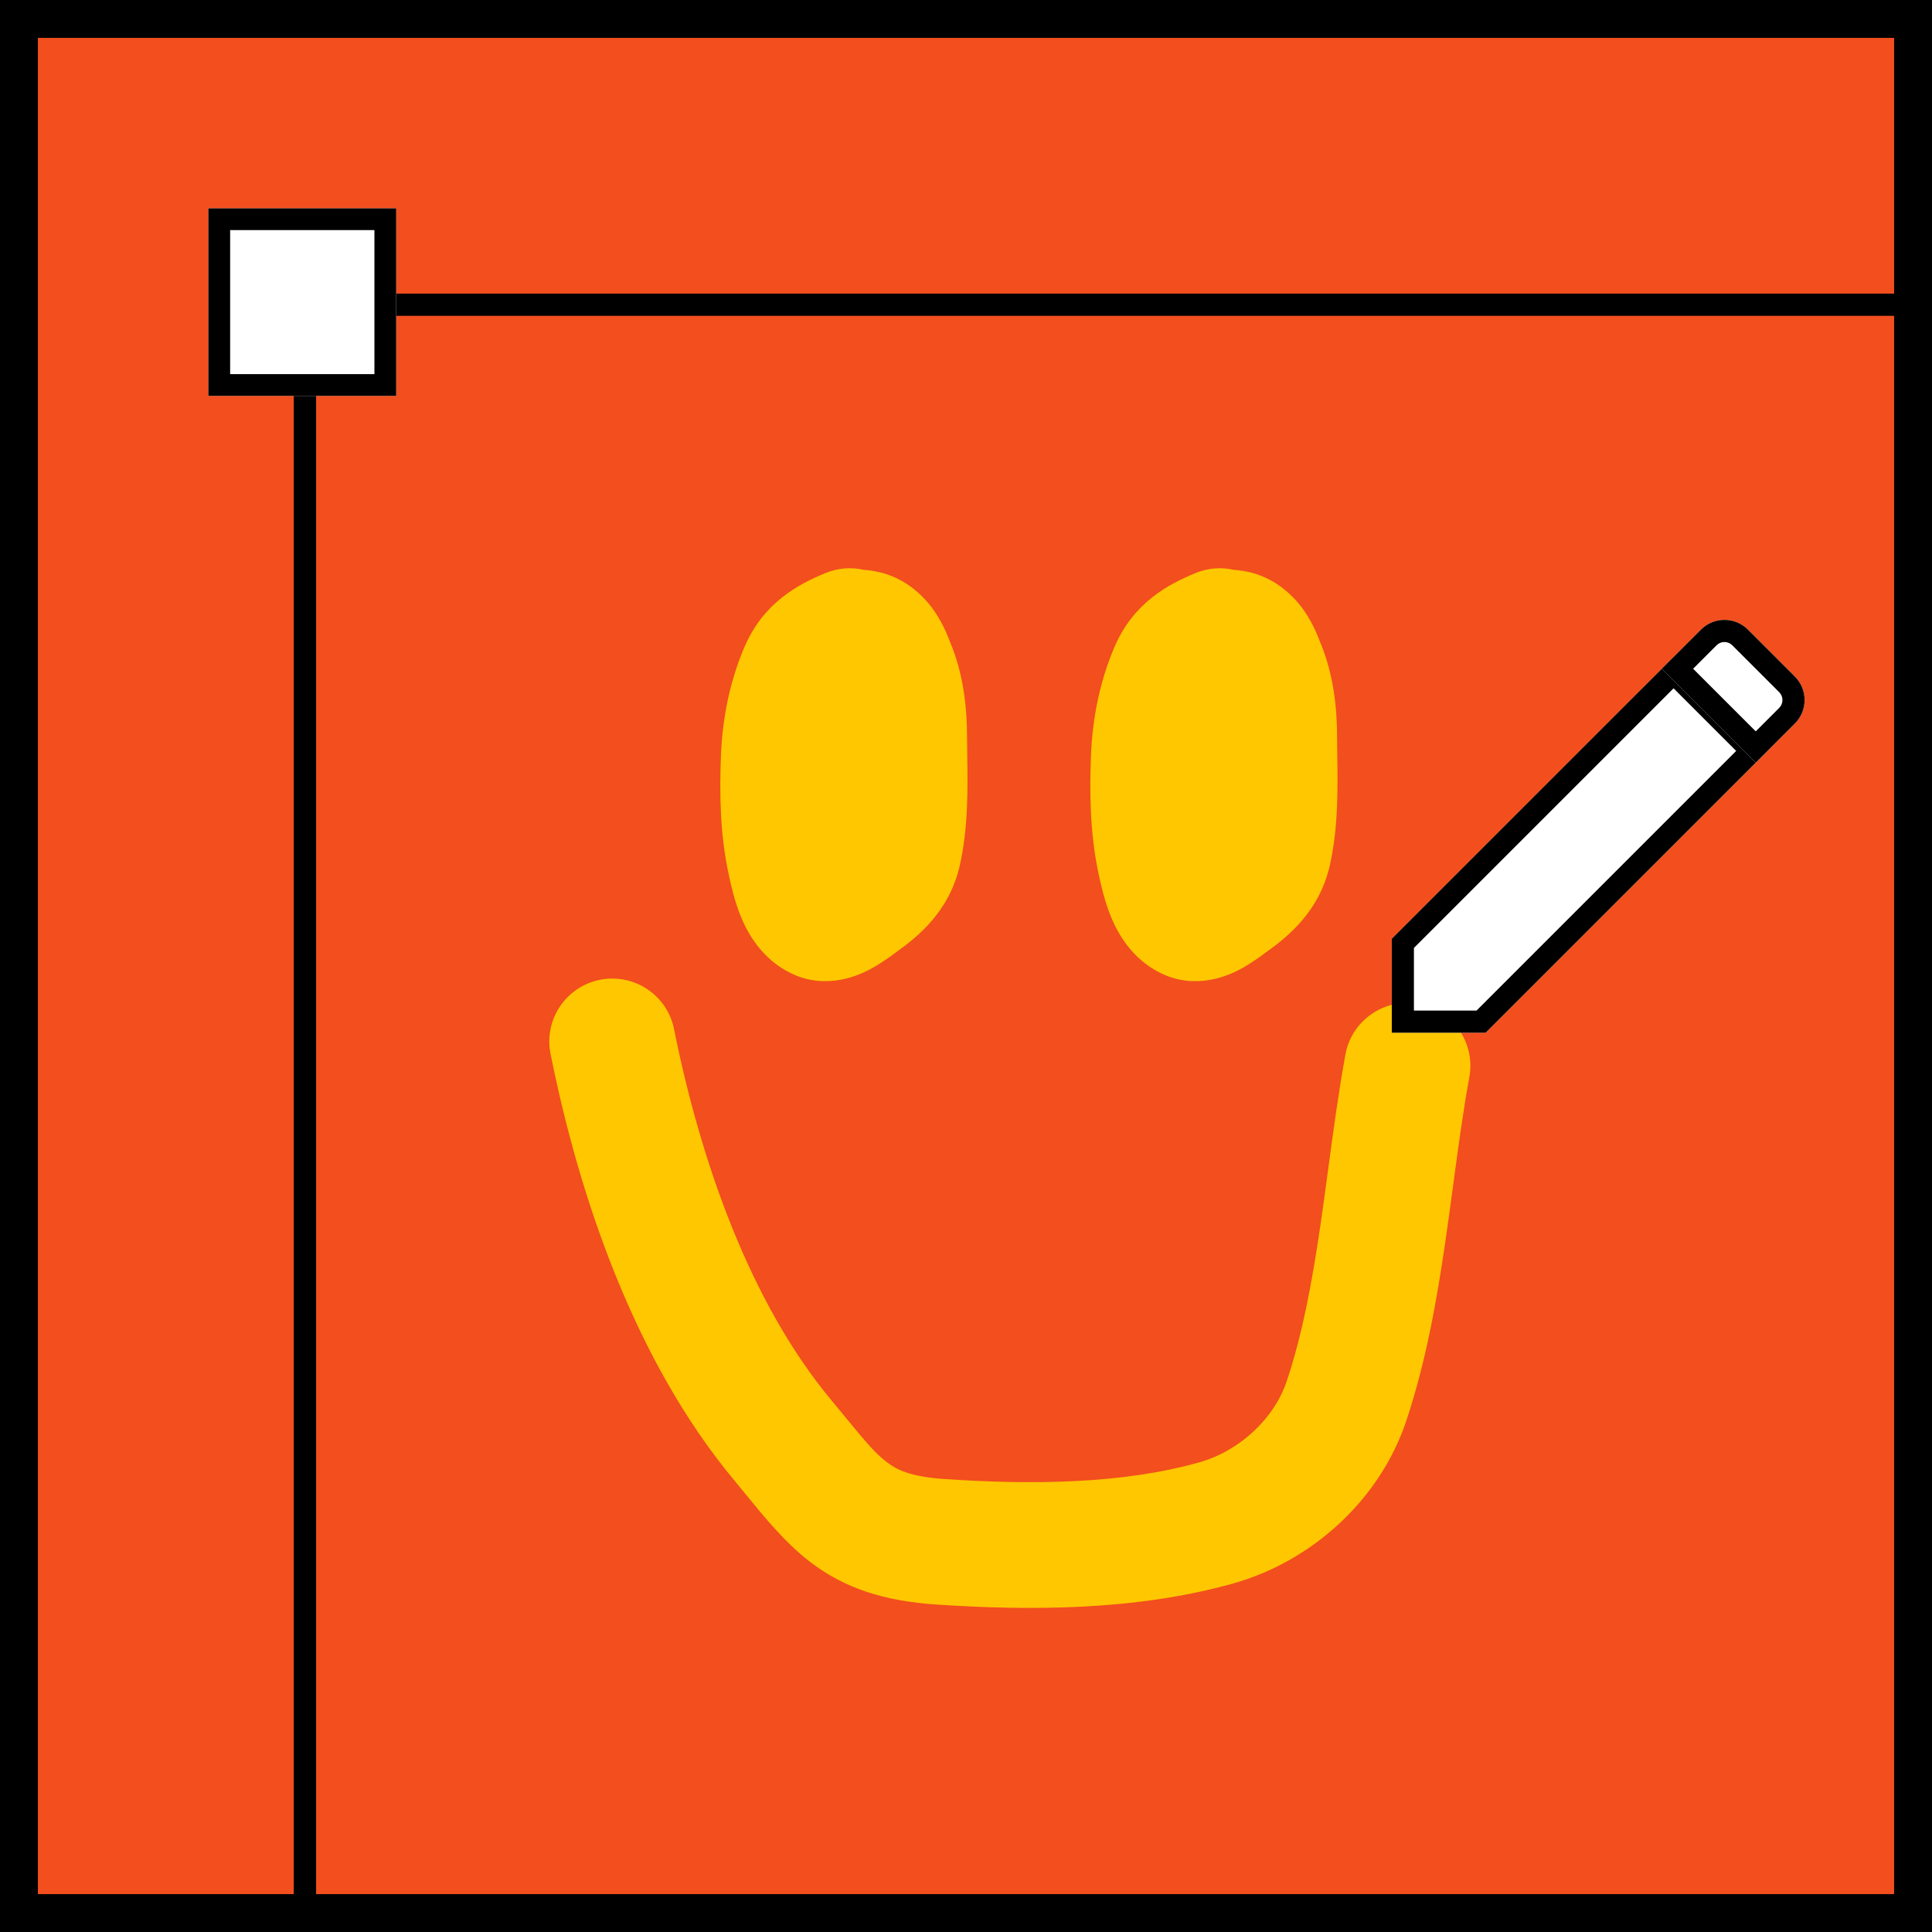 <svg width="102" height="102" viewBox="0 0 102 102" fill="none" xmlns="http://www.w3.org/2000/svg">
<rect x="0" y="0" width="102" height="102" fill="#333333" stroke="none"/>
<g clip-path="url(#clip0)">
<rect x="1" y="1" width="100" height="100" fill="#F24E1E"/>
<path fill-rule="evenodd" clip-rule="evenodd" d="M16.689 16.675H394.82V302.325H16.689V16.675ZM396 15.5V303.5H15.508V15.5H396Z" fill="black"/>
<path d="M20.918 11H11V20.9H20.918V11Z" fill="white"/>
<path fill-rule="evenodd" clip-rule="evenodd" d="M12.15 12.148H19.768V19.752H12.15V12.148ZM20.918 11V20.9H11V11H20.918Z" fill="black"/>
<path fill-rule="evenodd" clip-rule="evenodd" d="M31.674 51.728C33.475 51.369 35.227 52.535 35.587 54.333C36.997 61.37 39.619 68.79 43.879 73.909C44.188 74.28 44.459 74.609 44.701 74.904C45.683 76.097 46.191 76.714 46.818 77.193C47.342 77.593 48.062 77.965 49.873 78.087C54.521 78.398 59.256 78.348 63.31 77.206C65.441 76.606 67.272 74.899 67.935 72.914C68.767 70.422 69.276 67.669 69.709 64.706C69.845 63.776 69.976 62.802 70.11 61.812C70.385 59.769 70.67 57.651 71.031 55.672C71.359 53.869 73.091 52.672 74.897 53C76.704 53.328 77.903 55.056 77.575 56.86C77.24 58.695 76.993 60.538 76.731 62.482C76.593 63.511 76.451 64.567 76.29 65.665C75.843 68.727 75.268 71.95 74.245 75.013C72.844 79.208 69.24 82.435 65.116 83.596C59.944 85.052 54.29 85.037 49.427 84.711C46.672 84.526 44.594 83.854 42.776 82.466C41.477 81.474 40.367 80.113 39.356 78.874C39.155 78.627 38.957 78.385 38.763 78.152C33.481 71.804 30.568 63.134 29.065 55.635C28.705 53.837 29.873 52.088 31.674 51.728Z" fill="#FFC700"/>
<path fill-rule="evenodd" clip-rule="evenodd" d="M45.604 30.085C45.931 30.108 46.342 30.165 46.774 30.303C47.603 30.569 48.223 31.029 48.699 31.504C49.559 32.363 49.962 33.396 50.101 33.75C50.116 33.79 50.128 33.822 50.138 33.843C50.895 35.623 51.056 37.461 51.056 38.958C51.056 39.245 51.061 39.564 51.066 39.906C51.092 41.533 51.127 43.701 50.669 45.704C50.113 48.139 48.43 49.471 47.338 50.252C47.332 50.256 47.319 50.266 47.301 50.28C47.141 50.4 46.53 50.859 45.941 51.17C45.427 51.442 43.688 52.304 41.79 51.398C40.173 50.627 39.437 49.181 39.109 48.38C38.781 47.577 38.597 46.739 38.503 46.307C38.496 46.275 38.489 46.244 38.483 46.216C38 44.031 37.989 41.796 38.062 39.915C38.134 38.02 38.494 36.05 39.303 34.16C40.322 31.779 42.201 30.824 43.589 30.252C44.253 29.979 44.954 29.935 45.604 30.085ZM42.831 45.302C42.829 45.303 42.828 45.303 42.827 45.304C42.819 45.308 42.82 45.307 42.831 45.302Z" fill="#FFC700"/>
<path fill-rule="evenodd" clip-rule="evenodd" d="M65.139 30.085C65.467 30.108 65.877 30.165 66.309 30.303C67.138 30.569 67.758 31.029 68.234 31.504C69.095 32.363 69.498 33.396 69.636 33.75C69.651 33.79 69.664 33.822 69.673 33.843C70.431 35.623 70.591 37.461 70.591 38.958C70.591 39.245 70.596 39.564 70.602 39.906C70.627 41.533 70.662 43.701 70.204 45.704C69.648 48.139 67.965 49.471 66.873 50.252C66.867 50.256 66.855 50.266 66.836 50.28C66.676 50.4 66.065 50.859 65.477 51.17C64.963 51.442 63.224 52.304 61.325 51.398C59.708 50.627 58.972 49.181 58.645 48.38C58.316 47.577 58.133 46.739 58.038 46.307C58.031 46.275 58.025 46.244 58.018 46.216C57.535 44.031 57.525 41.796 57.597 39.915C57.669 38.02 58.029 36.05 58.838 34.16C59.857 31.779 61.736 30.824 63.124 30.252C63.788 29.979 64.49 29.935 65.139 30.085ZM62.366 45.302C62.364 45.303 62.363 45.303 62.362 45.304C62.354 45.308 62.356 45.307 62.366 45.302Z" fill="#FFC700"/>
<path d="M93.314 39.645L88.356 34.686L73.479 49.562L73.479 54.521L78.438 54.521L93.314 39.645Z" fill="white"/>
<path fill-rule="evenodd" clip-rule="evenodd" d="M88.356 36.339L91.661 39.645L77.954 53.352L74.648 53.352L74.648 50.046L88.356 36.339ZM73.479 49.562L73.479 54.521L78.438 54.521L93.314 39.645L88.356 34.686L73.479 49.562Z" fill="black"/>
<path d="M94.76 38.198C95.445 37.514 95.445 36.404 94.76 35.719L92.281 33.24C91.596 32.555 90.486 32.555 89.802 33.24L87.736 35.306L92.694 40.265L94.76 38.198Z" fill="white"/>
<path fill-rule="evenodd" clip-rule="evenodd" d="M91.454 34.066L93.934 36.545C94.162 36.774 94.162 37.144 93.934 37.372L92.694 38.612L89.388 35.306L90.628 34.066C90.856 33.838 91.226 33.838 91.454 34.066ZM94.76 35.719C95.445 36.404 95.445 37.514 94.76 38.198L92.694 40.265L87.736 35.306L89.802 33.24C90.486 32.555 91.596 32.555 92.281 33.24L94.76 35.719Z" fill="black"/>
</g>
<rect x="1" y="1" width="100" height="100" stroke="black" stroke-width="2"/>
<defs>
<clipPath id="clip0">
<rect x="1" y="1" width="100" height="100" fill="white"/>
</clipPath>
</defs>
</svg>
